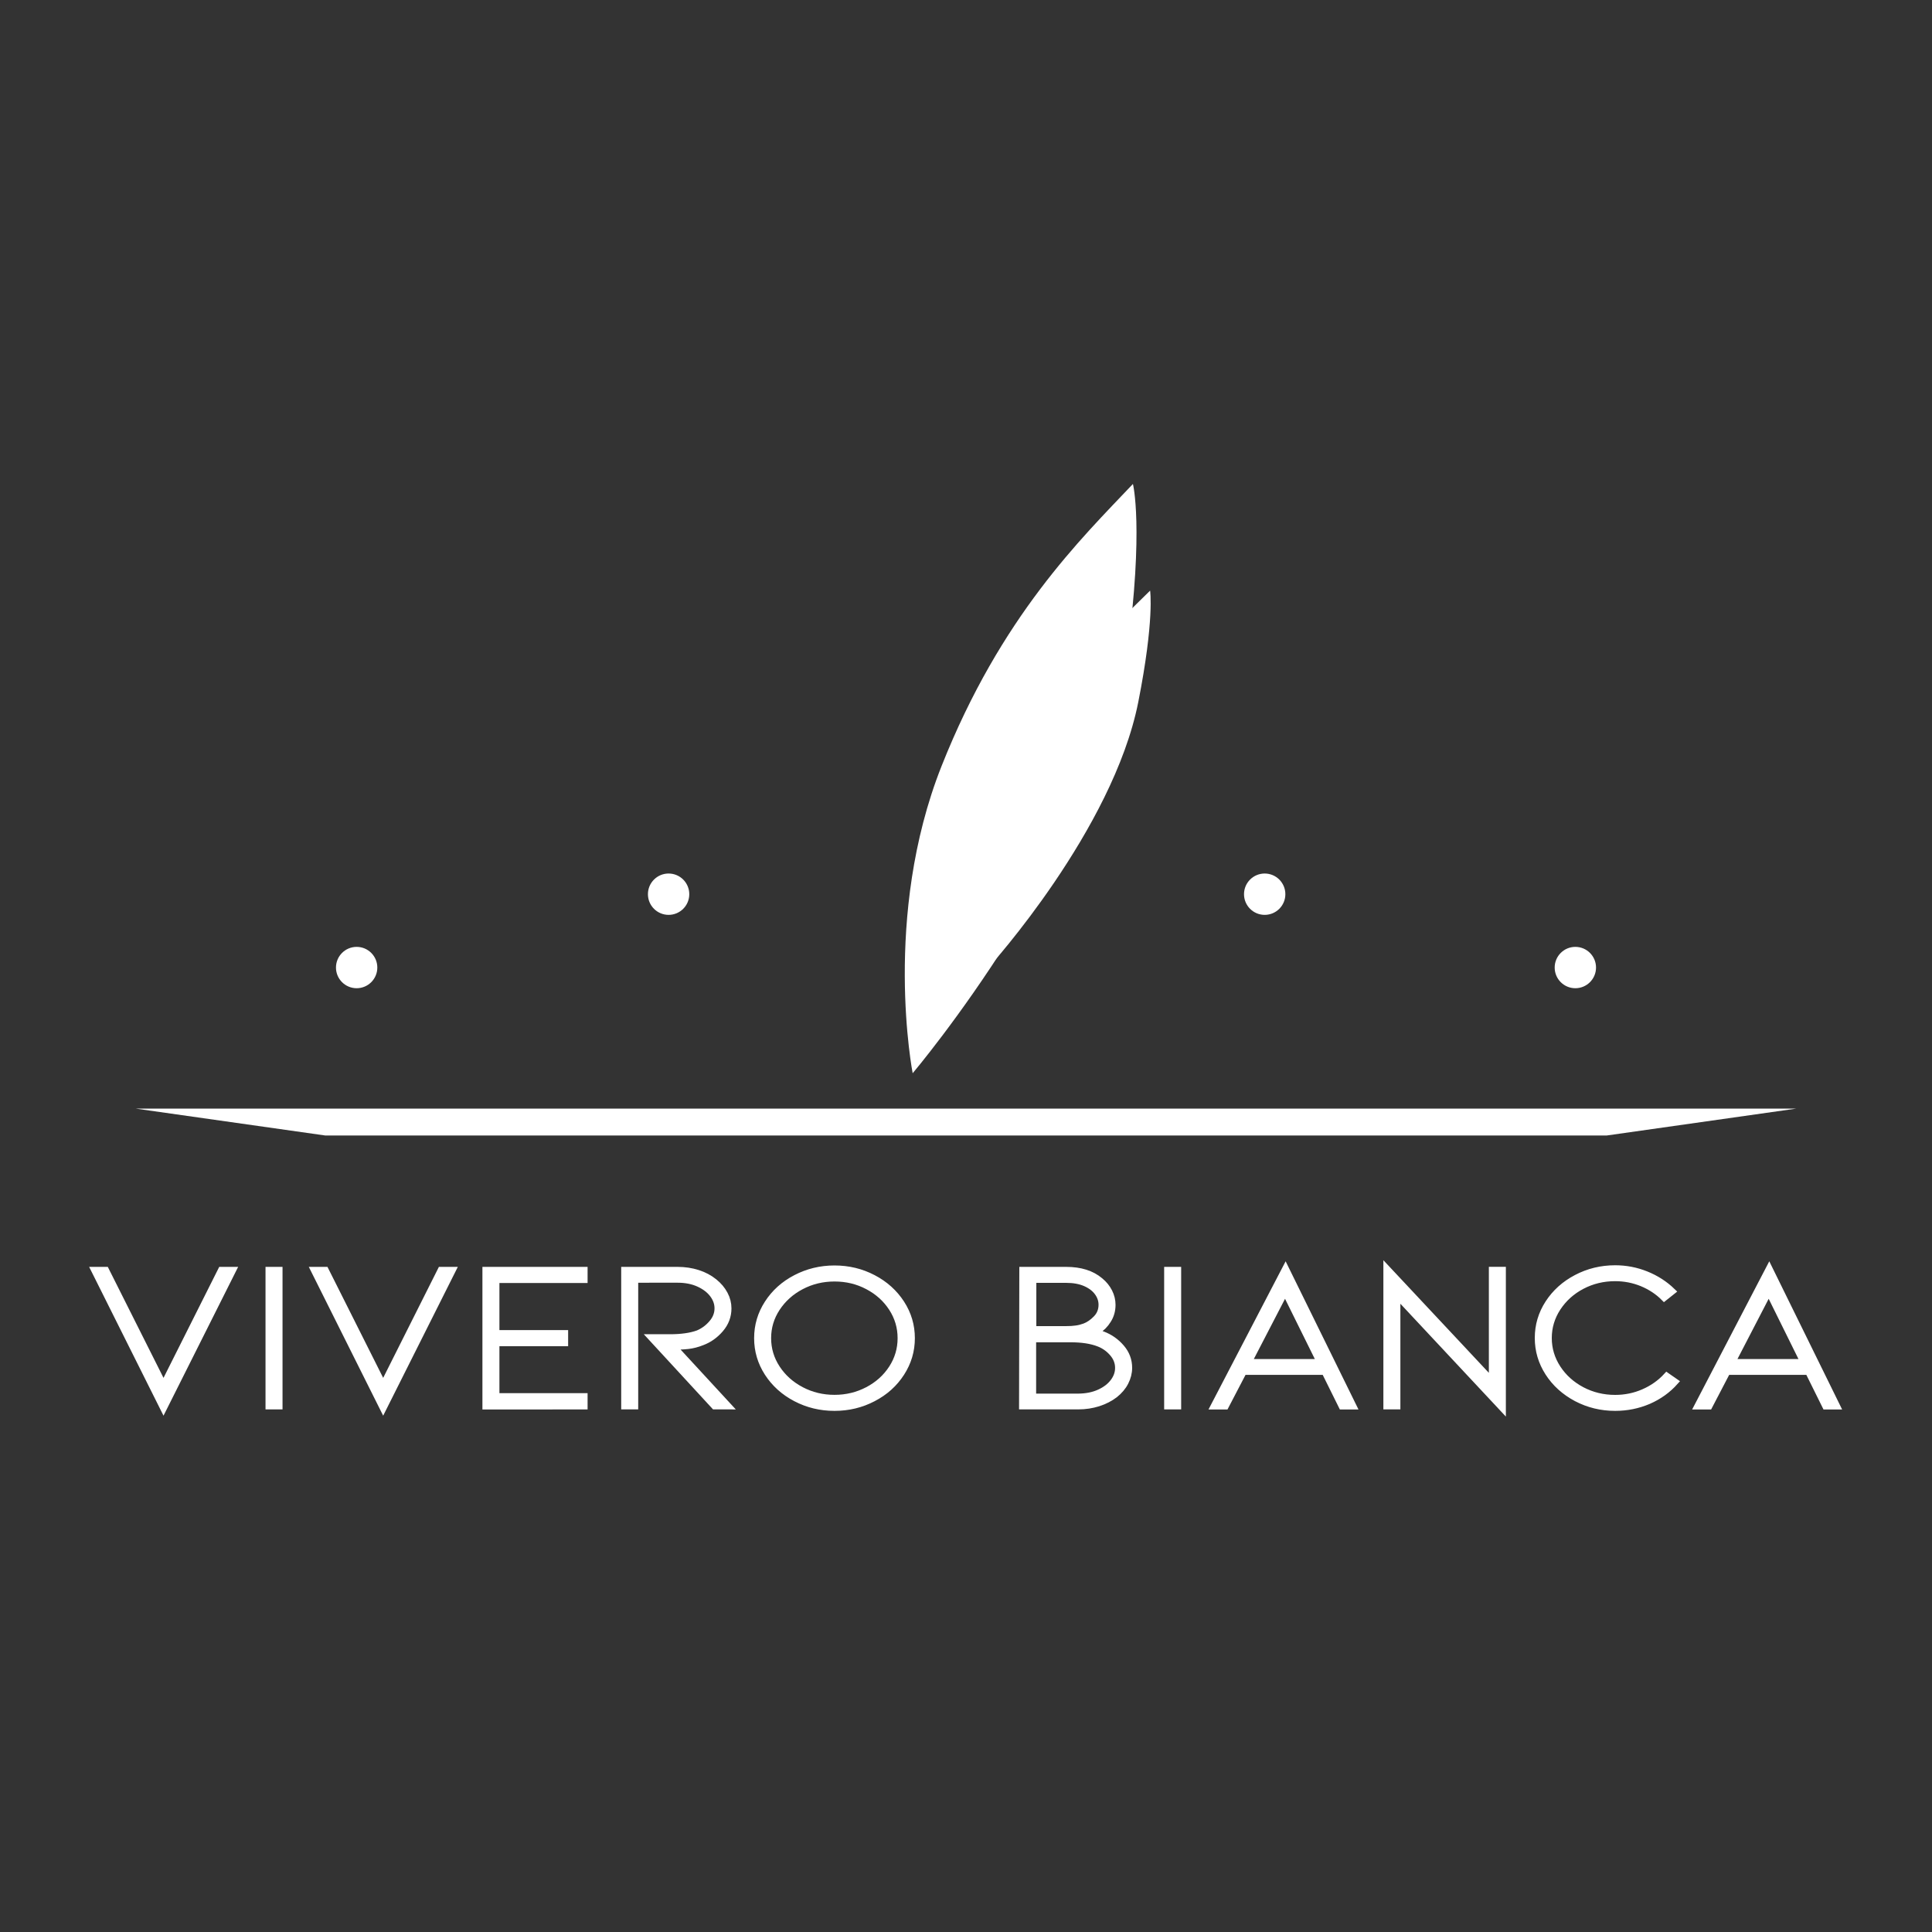 <?xml version="1.0" encoding="utf-8"?>
<!-- Generator: Adobe Illustrator 24.3.0, SVG Export Plug-In . SVG Version: 6.00 Build 0)  -->
<svg version="1.1" id="Capa_1" xmlns="http://www.w3.org/2000/svg" xmlns:xlink="http://www.w3.org/1999/xlink" x="0px" y="0px"
	 viewBox="0 0 300 300" style="enable-background:new 0 0 300 300;" xml:space="preserve">
<rect x="0" y="0" width="300" height="300" fill="#333333" stroke="none"/>
<style type="text/css">
	.st0{fill-rule:evenodd;clip-rule:evenodd;fill:#1A1B1A;}
	.st1{fill:#282828;}
	.st2{fill:#ED9812;}
	.st3{fill-rule:evenodd;clip-rule:evenodd;fill:#ED9812;}
	.st4{fill:#F1AC49;}
	.st5{fill:#E9A542;}
	.st6{fill:none;stroke:#ED9812;stroke-width:25;stroke-miterlimit:10;}
	.st7{fill:none;stroke:#F6A75B;stroke-width:4;stroke-miterlimit:10;}
	.st8{fill-rule:evenodd;clip-rule:evenodd;fill:#FFFFFF;}
	.st9{fill:none;stroke:#1A1B1A;stroke-width:25;stroke-miterlimit:10;}
	.st10{fill:none;stroke:#F29100;stroke-width:25;stroke-miterlimit:10;}
	.st11{fill:#FFFFFF;stroke:#F29100;stroke-width:11;stroke-miterlimit:10;}
	.st12{fill:#FFFFFF;stroke:#1D1D1B;stroke-width:11;stroke-miterlimit:10;}
	.st13{fill:#FFFFFF;stroke:#FFFFFF;stroke-miterlimit:10;}
	.st14{fill:#FFFFFF;}
	.st15{fill:#1D1D1B;}
	.st16{fill:#35563D;stroke:#35563D;stroke-miterlimit:10;}
	.st17{fill:#D1CCB6;}
	.st18{fill:#B4AF93;}
	.st19{fill:#5F926F;}
	.st20{fill:#70A984;}
	.st21{fill:#ACD5B7;}
</style>
<g>
	<g>
		<path class="st13" d="M25.39,215.07l8.96-17.85h1.82l-10.78,21.49l-10.74-21.49h1.78L25.39,215.07z"/>
		<path class="st13" d="M41.73,218.35v-21.13h1.64v21.13H41.73z"/>
		<path class="st13" d="M59.5,215.07l8.96-17.85h1.82L59.5,218.71l-10.74-21.49h1.78L59.5,215.07z"/>
		<path class="st13" d="M75.41,218.35v-21.13h15.33v1.5H77.05v8.32h10.67v1.5H77.05v8.29h13.69v1.53H75.41z"/>
		<path class="st13" d="M110.94,218.35l-9.83-10.67h2.91c1.79,0,3.25-0.21,4.37-0.62c0.83-0.35,1.54-0.87,2.15-1.58
			c0.61-0.7,0.91-1.48,0.91-2.32c0-0.76-0.25-1.48-0.76-2.16c-0.51-0.68-1.24-1.24-2.18-1.67s-2.04-0.65-3.28-0.65H98.6v19.67h-1.64
			v-21.13h8.26c1.12,0,2.16,0.16,3.13,0.47c0.97,0.31,1.82,0.76,2.55,1.35c0.7,0.56,1.24,1.2,1.62,1.92
			c0.38,0.71,0.56,1.45,0.56,2.21c0,1.19-0.4,2.26-1.2,3.2c-0.8,0.94-1.75,1.62-2.84,2.03c-0.75,0.3-1.49,0.49-2.2,0.57
			c-0.72,0.08-1.47,0.11-2.28,0.11l8.55,9.27H110.94z"/>
		<path class="st13" d="M129.58,218.58c-2.16,0-4.16-0.48-6.01-1.45c-1.84-0.96-3.3-2.28-4.37-3.93c-1.07-1.66-1.6-3.46-1.6-5.41
			s0.53-3.76,1.6-5.41c1.07-1.66,2.52-2.97,4.37-3.93c1.84-0.96,3.85-1.45,6.01-1.45c2.16,0,4.16,0.48,6.01,1.45
			c1.84,0.96,3.3,2.28,4.37,3.93c1.07,1.66,1.6,3.46,1.6,5.41s-0.53,3.75-1.6,5.41c-1.07,1.66-2.52,2.97-4.37,3.93
			C133.74,218.1,131.74,218.58,129.58,218.58z M129.58,198.49c-1.87,0-3.59,0.42-5.17,1.25c-1.58,0.83-2.83,1.96-3.77,3.38
			c-0.93,1.42-1.4,2.97-1.4,4.67c0,1.69,0.47,3.25,1.4,4.67c0.93,1.42,2.19,2.55,3.77,3.38c1.58,0.83,3.3,1.25,5.17,1.25
			c1.87,0,3.59-0.42,5.17-1.25c1.58-0.83,2.83-1.96,3.75-3.38c0.92-1.42,1.38-2.98,1.38-4.67c0-1.69-0.46-3.25-1.38-4.67
			c-0.92-1.42-2.17-2.55-3.75-3.38C133.17,198.9,131.45,198.49,129.58,198.49z"/>
		<path class="st13" d="M174.12,209.26c0.79,0.92,1.18,1.97,1.18,3.14c0,0.76-0.19,1.5-0.56,2.23s-0.92,1.37-1.62,1.93
			c-0.73,0.56-1.58,1-2.57,1.32c-0.98,0.31-2.02,0.47-3.11,0.47h-8.7l0.04-21.13h6.77c2.21,0,3.97,0.55,5.28,1.66
			c0.61,0.5,1.07,1.07,1.4,1.72c0.33,0.65,0.49,1.32,0.49,2.02c0,0.87-0.22,1.66-0.67,2.37c-0.45,0.72-1,1.27-1.66,1.66l-0.33,0.2
			c0.46,0.13,0.86,0.26,1.2,0.39C172.38,207.67,173.33,208.34,174.12,209.26z M160.41,206.42h5.06c0.66,0,1.2-0.03,1.64-0.1
			c0.44-0.06,0.87-0.17,1.31-0.33c0.63-0.24,1.23-0.65,1.8-1.24c0.57-0.58,0.86-1.3,0.86-2.15c0-0.67-0.21-1.31-0.64-1.9
			c-0.43-0.6-1.06-1.08-1.89-1.45c-0.84-0.37-1.84-0.55-3-0.55h-5.13V206.42z M170.71,216.24c0.95-0.43,1.67-0.99,2.18-1.67
			s0.76-1.4,0.76-2.16c0-0.85-0.3-1.61-0.89-2.29c-0.59-0.68-1.3-1.19-2.13-1.51c-1.17-0.46-2.63-0.68-4.41-0.68h-5.83v8.97h7.03
			C168.68,216.89,169.77,216.67,170.71,216.24z"/>
		<path class="st13" d="M181.27,218.35v-21.13h1.64v21.13H181.27z"/>
		<path class="st13" d="M193.1,212.99l-2.8,5.37h-1.82l11.14-21.4l10.52,21.4h-1.78l-2.66-5.37H193.1z M199.55,200.57l-5.68,10.96
			h11.1L199.55,200.57z"/>
		<path class="st13" d="M216.95,201.18v17.17h-1.64v-21.4l16.38,17.49v-17.23h1.64v21.49L216.95,201.18z"/>
		<path class="st13" d="M250.8,218.58c-2.16,0-4.16-0.49-6.01-1.46c-1.84-0.98-3.3-2.29-4.37-3.95c-1.07-1.66-1.6-3.46-1.6-5.41
			c0-1.95,0.53-3.75,1.6-5.4c1.07-1.65,2.52-2.96,4.37-3.93c1.84-0.97,3.85-1.46,6.01-1.46c1.67,0,3.28,0.31,4.82,0.93
			c1.54,0.62,2.89,1.49,4.06,2.62l-1.27,1.01c-0.97-0.98-2.12-1.73-3.44-2.28c-1.32-0.54-2.71-0.81-4.17-0.81
			c-1.87,0-3.59,0.42-5.17,1.25c-1.58,0.83-2.83,1.97-3.77,3.4c-0.93,1.43-1.4,2.99-1.4,4.68c0,1.69,0.47,3.25,1.4,4.68
			c0.93,1.43,2.19,2.56,3.77,3.4c1.58,0.83,3.3,1.25,5.17,1.25c1.55,0,3.03-0.3,4.42-0.91c1.4-0.61,2.59-1.45,3.59-2.54l1.31,0.91
			c-1.14,1.28-2.52,2.27-4.15,2.98C254.35,218.23,252.62,218.58,250.8,218.58z"/>
		<path class="st13" d="M268.2,212.99l-2.8,5.37h-1.82l11.14-21.4l10.52,21.4h-1.78l-2.66-5.37H268.2z M274.65,200.57l-5.68,10.96
			h11.1L274.65,200.57z"/>
	</g>
</g>
<polygon class="st14" points="249.49,176.32 50.51,176.32 21.05,172.14 278.95,172.14 "/>
<circle class="st14" cx="103.82" cy="138.85" r="3.21"/>
<circle class="st14" cx="196.38" cy="138.85" r="3.21"/>
<circle class="st14" cx="55.38" cy="150.24" r="3.21"/>
<circle class="st14" cx="244.62" cy="150.24" r="3.21"/>
<g>
	<path class="st14" d="M153.64,150.08c0,0-1.62-16.29,5.05-31.14c6.67-14.85,14.68-22.07,19.9-27.23c0,0,0.69,4.51-1.84,17.31
		C172.8,128.91,153.64,150.08,153.64,150.08z"/>
	<path class="st14" d="M141.72,166.65c0,0-4.76-24.36,4.48-47.68c9.24-23.32,21.67-35.32,29.72-43.82c0,0,1.72,6.71-0.89,26.37
		C170.98,132.07,141.72,166.65,141.72,166.65z"/>
	<path class="st14" d="M141.72,160.9c0,0-1.79-15.07,1.33-29.1s7.4-21.02,10.18-26.01c0,0,0.63,4.16-0.18,16.14
		C151.79,140.55,141.72,160.9,141.72,160.9z"/>
</g>
</svg>

